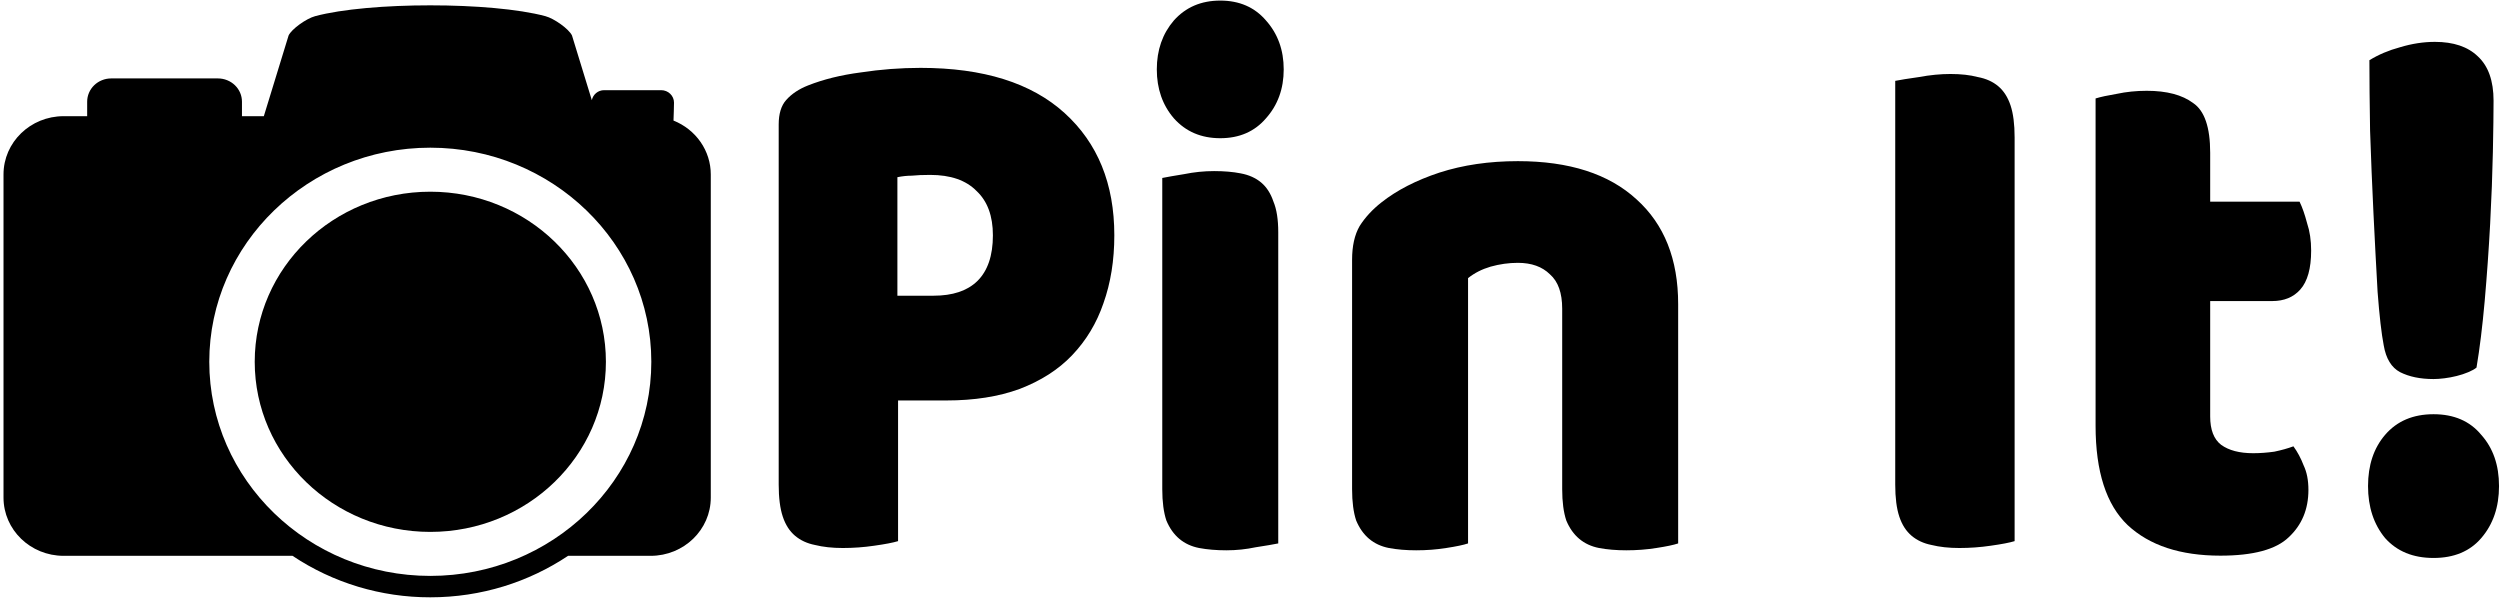 <svg width="163" height="39" viewBox="0 0 163 39" fill="none" xmlns="http://www.w3.org/2000/svg">
<path d="M28.056 34.68C34.379 34.68 39.505 29.715 39.505 23.589C39.505 17.464 34.379 12.499 28.056 12.499C21.733 12.499 16.608 17.464 16.608 23.589C16.608 29.715 21.733 34.68 28.056 34.68Z" fill="black"/>
<path d="M43.912 7.861C43.923 7.808 43.945 6.691 43.945 6.691C43.945 6.243 43.57 5.879 43.107 5.879H39.39C38.988 5.879 38.666 6.161 38.587 6.531L37.294 2.314C37.097 1.893 36.137 1.208 35.56 1.054C33.8 0.583 30.927 0.348 28.055 0.348C25.183 0.348 22.309 0.583 20.548 1.054C19.972 1.208 19.011 1.893 18.816 2.314L17.202 7.575H15.776V6.631C15.777 6.229 15.612 5.843 15.318 5.558C15.024 5.274 14.624 5.113 14.208 5.113H7.25C7.044 5.113 6.84 5.152 6.65 5.229C6.46 5.305 6.287 5.417 6.141 5.558C5.996 5.699 5.88 5.866 5.802 6.05C5.723 6.234 5.683 6.431 5.683 6.631V7.575H4.149C1.984 7.575 0.229 9.276 0.229 11.372V32.444C0.229 34.54 1.984 36.24 4.149 36.24H19.073C21.712 38.005 24.846 38.949 28.056 38.945C31.391 38.945 34.484 37.945 37.038 36.24H42.423C44.587 36.24 46.343 34.54 46.343 32.444V11.372C46.343 10.62 46.112 9.885 45.679 9.26C45.246 8.635 44.631 8.148 43.912 7.861ZM28.056 37.549C20.109 37.549 13.645 31.287 13.645 23.589C13.645 15.892 20.109 9.629 28.056 9.629C36.002 9.629 42.466 15.892 42.466 23.589C42.466 31.287 36.002 37.549 28.056 37.549Z" fill="black"/>
<path d="M60.867 19.28C62.113 19.28 63.062 18.964 63.714 18.333C64.396 17.668 64.737 16.671 64.737 15.342C64.737 14.079 64.381 13.115 63.669 12.451C62.987 11.753 61.979 11.404 60.645 11.404C60.17 11.404 59.77 11.421 59.444 11.454C59.148 11.454 58.836 11.487 58.51 11.553V19.28H60.867ZM58.554 35.282C58.228 35.382 57.709 35.481 56.998 35.581C56.316 35.681 55.634 35.73 54.952 35.73C54.27 35.73 53.662 35.664 53.128 35.531C52.624 35.431 52.194 35.232 51.838 34.933C51.482 34.634 51.215 34.218 51.038 33.687C50.86 33.155 50.771 32.457 50.771 31.593V8.114C50.771 7.416 50.934 6.884 51.26 6.519C51.616 6.12 52.09 5.804 52.683 5.571C53.691 5.173 54.833 4.89 56.108 4.724C57.413 4.525 58.717 4.425 60.022 4.425C64.114 4.425 67.243 5.405 69.407 7.366C71.572 9.327 72.654 11.985 72.654 15.342C72.654 16.97 72.417 18.449 71.942 19.779C71.498 21.075 70.816 22.205 69.896 23.168C69.007 24.099 67.865 24.83 66.472 25.362C65.108 25.86 63.521 26.11 61.712 26.11H58.554V35.282Z" fill="black"/>
<path d="M75.424 4.525C75.424 3.262 75.795 2.198 76.537 1.334C77.308 0.47 78.316 0.038 79.561 0.038C80.806 0.038 81.8 0.47 82.541 1.334C83.312 2.198 83.698 3.262 83.698 4.525C83.698 5.787 83.312 6.851 82.541 7.715C81.8 8.579 80.806 9.011 79.561 9.011C78.316 9.011 77.308 8.579 76.537 7.715C75.795 6.851 75.424 5.787 75.424 4.525ZM83.342 35.431C83.015 35.498 82.526 35.581 81.874 35.681C81.251 35.813 80.614 35.88 79.961 35.88C79.309 35.88 78.716 35.83 78.182 35.73C77.678 35.631 77.248 35.431 76.892 35.132C76.537 34.833 76.255 34.434 76.047 33.936C75.869 33.404 75.78 32.723 75.78 31.892V11.603C76.107 11.537 76.581 11.454 77.204 11.354C77.856 11.221 78.508 11.155 79.161 11.155C79.813 11.155 80.391 11.204 80.895 11.304C81.429 11.404 81.874 11.603 82.23 11.902C82.585 12.201 82.852 12.617 83.03 13.149C83.238 13.647 83.342 14.312 83.342 15.143V35.431Z" fill="black"/>
<path d="M101.855 20.128C101.855 19.097 101.588 18.35 101.054 17.884C100.55 17.386 99.853 17.137 98.964 17.137C98.371 17.137 97.778 17.22 97.185 17.386C96.621 17.552 96.132 17.801 95.717 18.134V35.431C95.42 35.531 94.946 35.631 94.293 35.73C93.671 35.83 93.018 35.88 92.337 35.88C91.684 35.88 91.091 35.83 90.557 35.73C90.053 35.631 89.623 35.431 89.267 35.132C88.912 34.833 88.63 34.434 88.422 33.936C88.245 33.404 88.156 32.723 88.156 31.892V16.937C88.156 16.04 88.319 15.309 88.645 14.744C89.001 14.179 89.475 13.664 90.068 13.198C91.076 12.401 92.337 11.753 93.849 11.254C95.391 10.756 97.096 10.507 98.964 10.507C102.314 10.507 104.894 11.337 106.703 12.999C108.512 14.627 109.416 16.904 109.416 19.828V35.431C109.119 35.531 108.645 35.631 107.993 35.73C107.37 35.83 106.718 35.88 106.036 35.88C105.383 35.88 104.79 35.83 104.257 35.73C103.753 35.631 103.323 35.431 102.967 35.132C102.611 34.833 102.329 34.434 102.122 33.936C101.944 33.404 101.855 32.723 101.855 31.892V20.128Z" fill="black"/>
<path d="M131.353 35.282C131.027 35.382 130.508 35.481 129.796 35.581C129.114 35.681 128.432 35.73 127.75 35.73C127.068 35.73 126.46 35.664 125.927 35.531C125.423 35.431 124.993 35.232 124.637 34.933C124.281 34.634 124.014 34.218 123.836 33.687C123.658 33.155 123.569 32.457 123.569 31.593V5.272C123.895 5.206 124.414 5.123 125.126 5.023C125.838 4.89 126.52 4.824 127.172 4.824C127.854 4.824 128.447 4.89 128.951 5.023C129.485 5.123 129.93 5.322 130.285 5.621C130.641 5.92 130.908 6.336 131.086 6.868C131.264 7.399 131.353 8.097 131.353 8.961V35.282Z" fill="black"/>
<path d="M144.104 27.156C144.104 28.02 144.342 28.635 144.816 29.001C145.32 29.366 146.017 29.549 146.906 29.549C147.351 29.549 147.811 29.516 148.285 29.449C148.76 29.35 149.175 29.233 149.531 29.1C149.798 29.466 150.02 29.881 150.198 30.347C150.405 30.779 150.509 31.311 150.509 31.942C150.509 33.205 150.079 34.235 149.219 35.033C148.389 35.83 146.906 36.229 144.771 36.229C142.162 36.229 140.146 35.564 138.722 34.235C137.329 32.906 136.632 30.745 136.632 27.755V6.419C136.958 6.319 137.418 6.219 138.011 6.12C138.633 5.987 139.286 5.92 139.968 5.92C141.273 5.92 142.281 6.186 142.992 6.718C143.734 7.216 144.104 8.297 144.104 9.958V13.149H149.931C150.109 13.514 150.272 13.979 150.42 14.544C150.598 15.076 150.687 15.674 150.687 16.339C150.687 17.502 150.45 18.35 149.975 18.881C149.531 19.38 148.923 19.629 148.152 19.629H144.104V27.156Z" fill="black"/>
<path d="M162.58 6.568C162.58 7.333 162.565 8.446 162.536 9.908C162.506 11.337 162.447 12.899 162.358 14.594C162.269 16.256 162.15 17.934 162.002 19.629C161.854 21.291 161.676 22.736 161.468 23.966C161.35 24.066 161.172 24.165 160.934 24.265C160.697 24.365 160.445 24.448 160.178 24.514C159.911 24.581 159.645 24.631 159.378 24.664C159.111 24.697 158.874 24.714 158.666 24.714C157.806 24.714 157.08 24.564 156.487 24.265C155.923 23.966 155.567 23.384 155.419 22.52C155.271 21.756 155.138 20.593 155.019 19.031C154.93 17.469 154.841 15.774 154.752 13.946C154.663 12.118 154.589 10.307 154.529 8.513C154.5 6.718 154.485 5.189 154.485 3.926C155.078 3.561 155.745 3.278 156.487 3.079C157.258 2.846 158.014 2.73 158.755 2.73C159.971 2.73 160.905 3.046 161.557 3.677C162.239 4.309 162.58 5.272 162.58 6.568ZM154.396 31.693C154.396 30.33 154.767 29.217 155.508 28.353C156.279 27.455 157.332 27.007 158.666 27.007C160 27.007 161.038 27.455 161.779 28.353C162.551 29.217 162.936 30.33 162.936 31.693C162.936 33.055 162.551 34.185 161.779 35.082C161.038 35.947 160 36.379 158.666 36.379C157.332 36.379 156.279 35.947 155.508 35.082C154.767 34.185 154.396 33.055 154.396 31.693Z" fill="black"/>
</svg>
